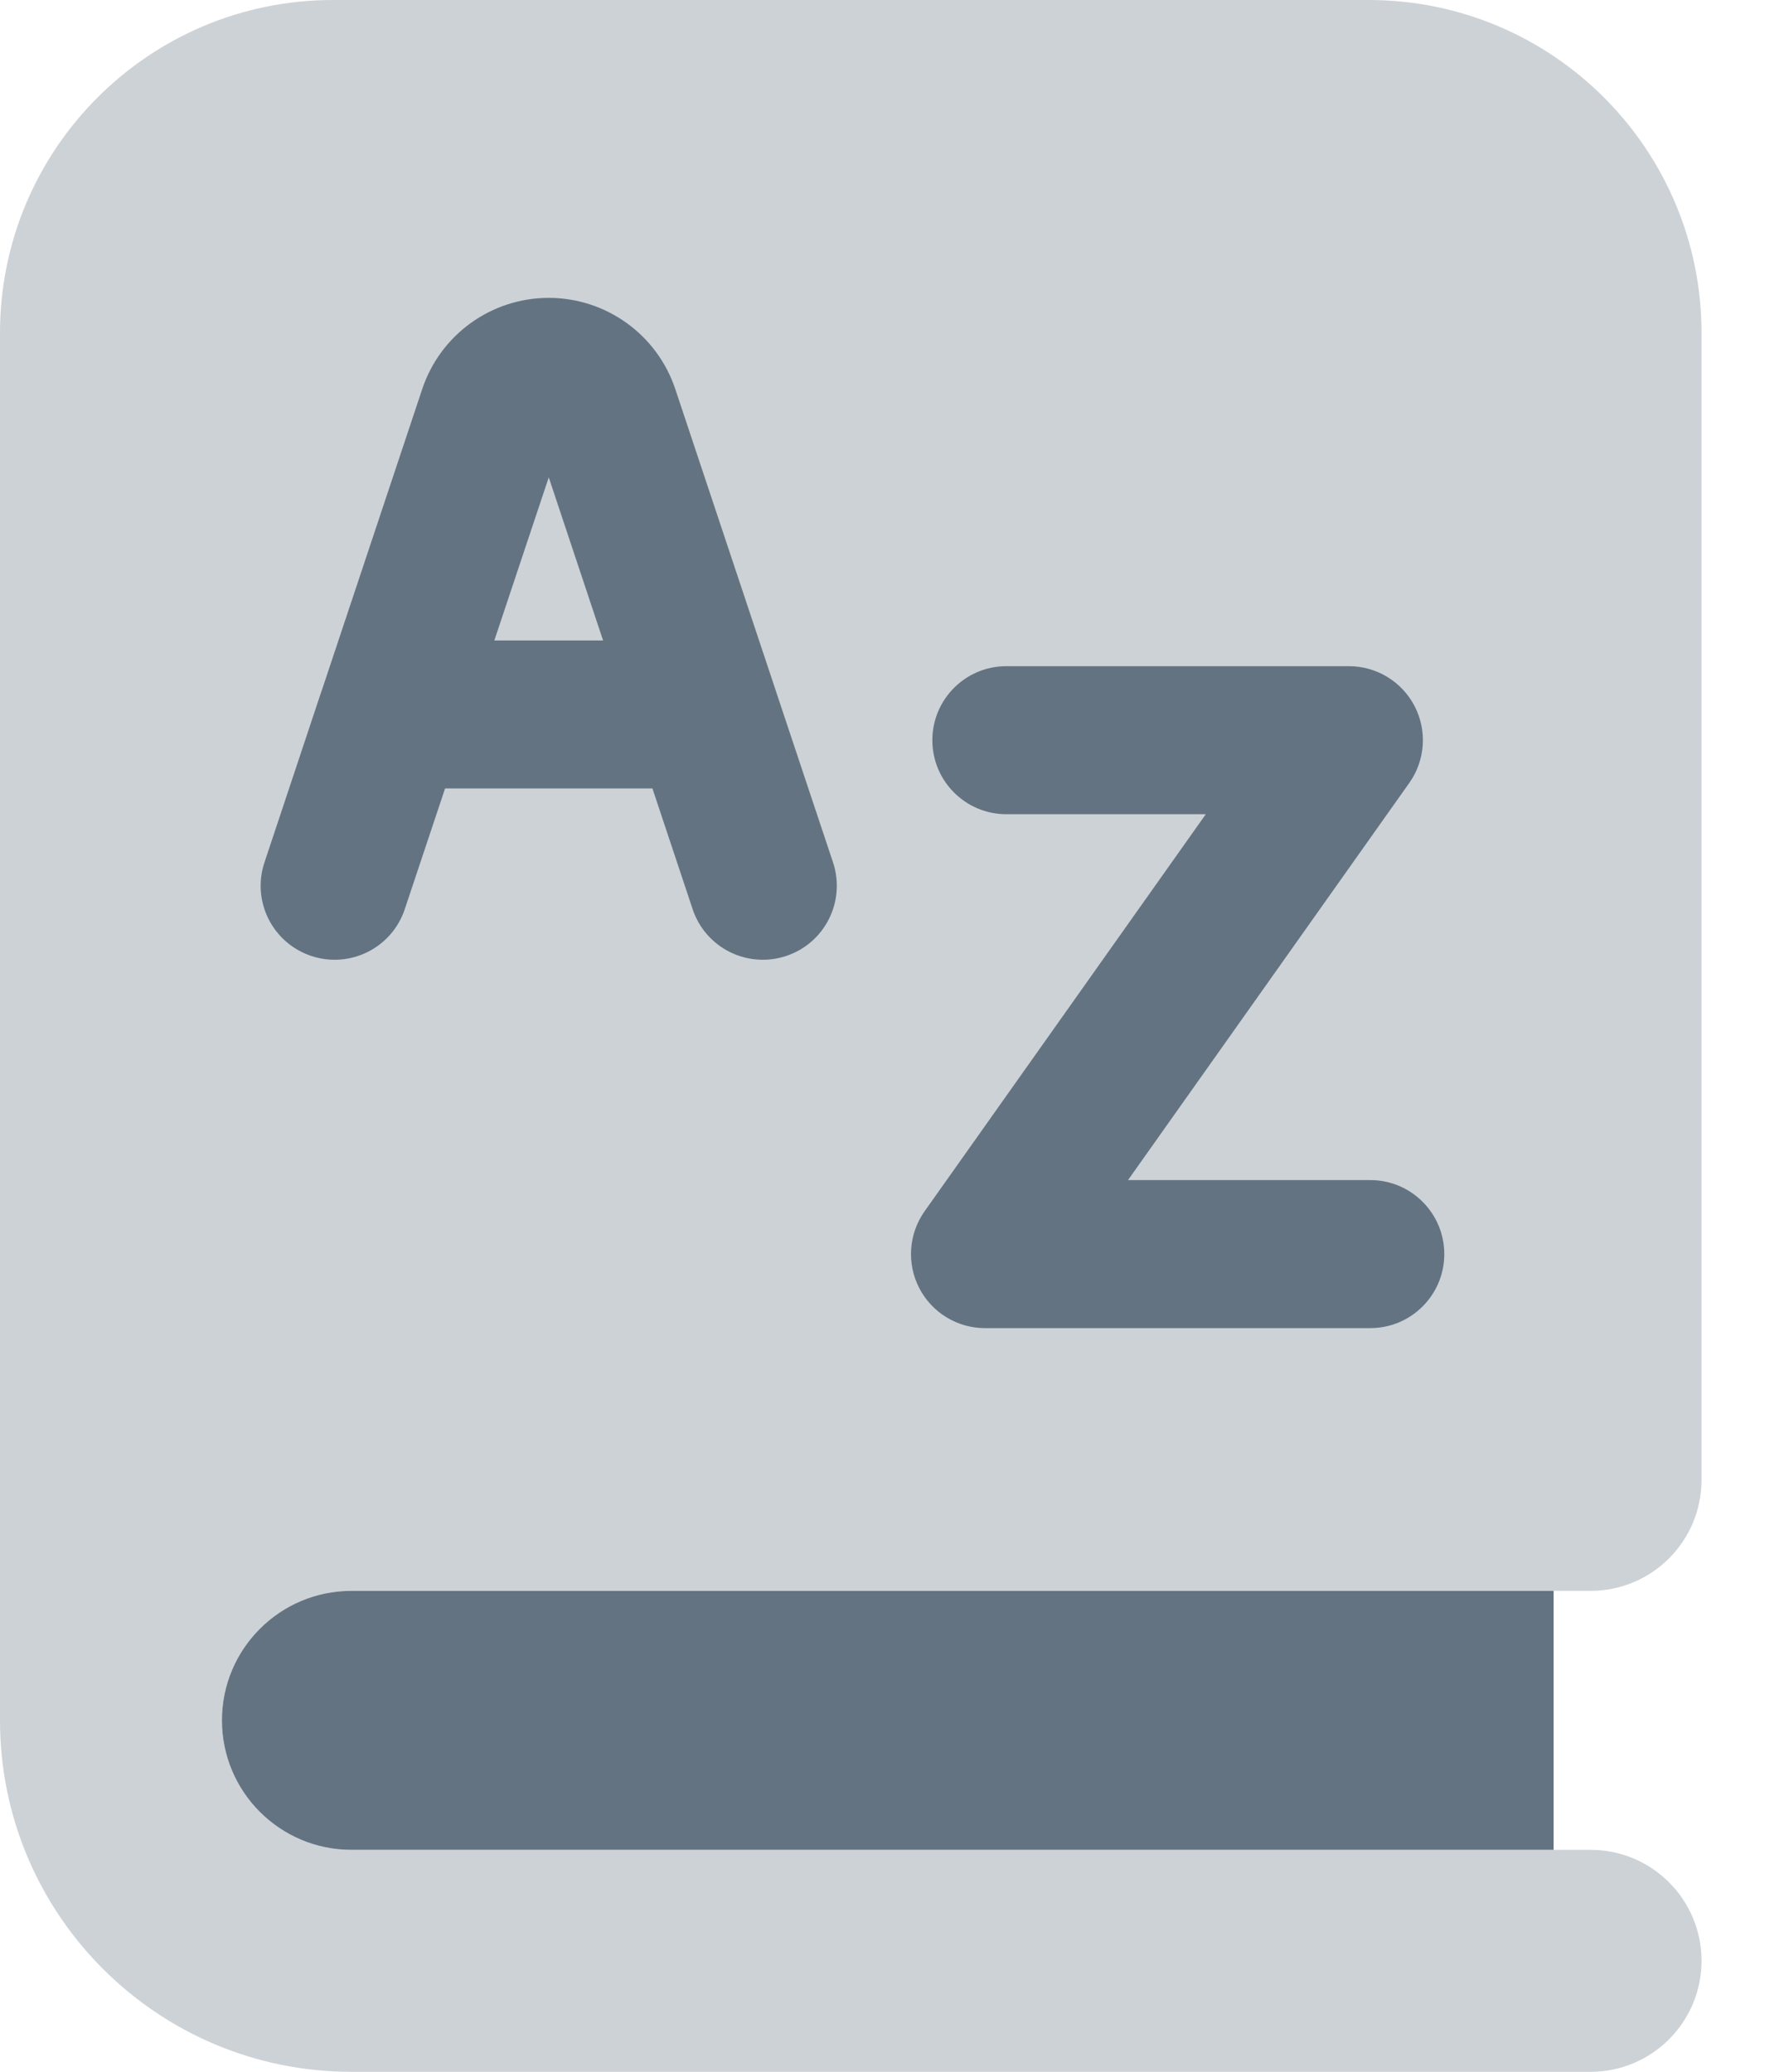 <svg width="19" height="22" viewBox="0 0 19 22" fill="none" xmlns="http://www.w3.org/2000/svg">
<g id="dictionary-language-book">
<path id="Subtract" fill-rule="evenodd" clip-rule="evenodd" d="M16.5 16.893V19.643H3.732C2.973 19.643 2.357 19.027 2.357 18.268C2.357 17.509 2.973 16.893 3.732 16.893H16.5Z" fill="#637381"/>
<path id="Union" opacity="0.32" fill-rule="evenodd" clip-rule="evenodd" d="M0 3.536V18.268C0 20.329 1.671 22 3.732 22H16.893C17.544 22 18.071 21.472 18.071 20.821C18.071 20.171 17.544 19.643 16.893 19.643H3.732C2.973 19.643 2.357 19.027 2.357 18.268C2.357 17.509 2.973 16.893 3.732 16.893H16.893C17.544 16.893 18.071 16.365 18.071 15.714V3.536C18.071 1.583 16.488 0 14.536 0H3.536C1.583 0 0 1.583 0 3.536Z" fill="#637381"/>
<path id="Union_2" fill-rule="evenodd" clip-rule="evenodd" d="M7.172 4.132C6.979 3.553 6.437 3.163 5.828 3.163C5.218 3.163 4.677 3.553 4.484 4.132L3.421 7.321C3.417 7.332 3.413 7.344 3.409 7.355L2.809 9.157C2.671 9.569 2.894 10.014 3.306 10.151C3.717 10.288 4.162 10.066 4.299 9.654L4.727 8.372H6.929L7.356 9.654C7.493 10.066 7.938 10.288 8.35 10.151C8.762 10.014 8.984 9.569 8.847 9.157L8.246 7.355C8.243 7.344 8.239 7.332 8.235 7.321L7.172 4.132ZM5.25 6.801L5.828 5.069L6.405 6.801H5.25ZM14.326 7.074C14.62 7.074 14.889 7.238 15.024 7.499C15.159 7.76 15.137 8.075 14.967 8.314L11.98 12.531H14.553C14.987 12.531 15.339 12.883 15.339 13.317C15.339 13.751 14.987 14.103 14.553 14.103H10.46C10.167 14.103 9.898 13.939 9.763 13.678C9.628 13.417 9.65 13.103 9.819 12.863L12.806 8.646H10.688C10.254 8.646 9.902 8.294 9.902 7.86C9.902 7.426 10.254 7.074 10.688 7.074H14.326Z" fill="#637381"/>
</g>
</svg>

